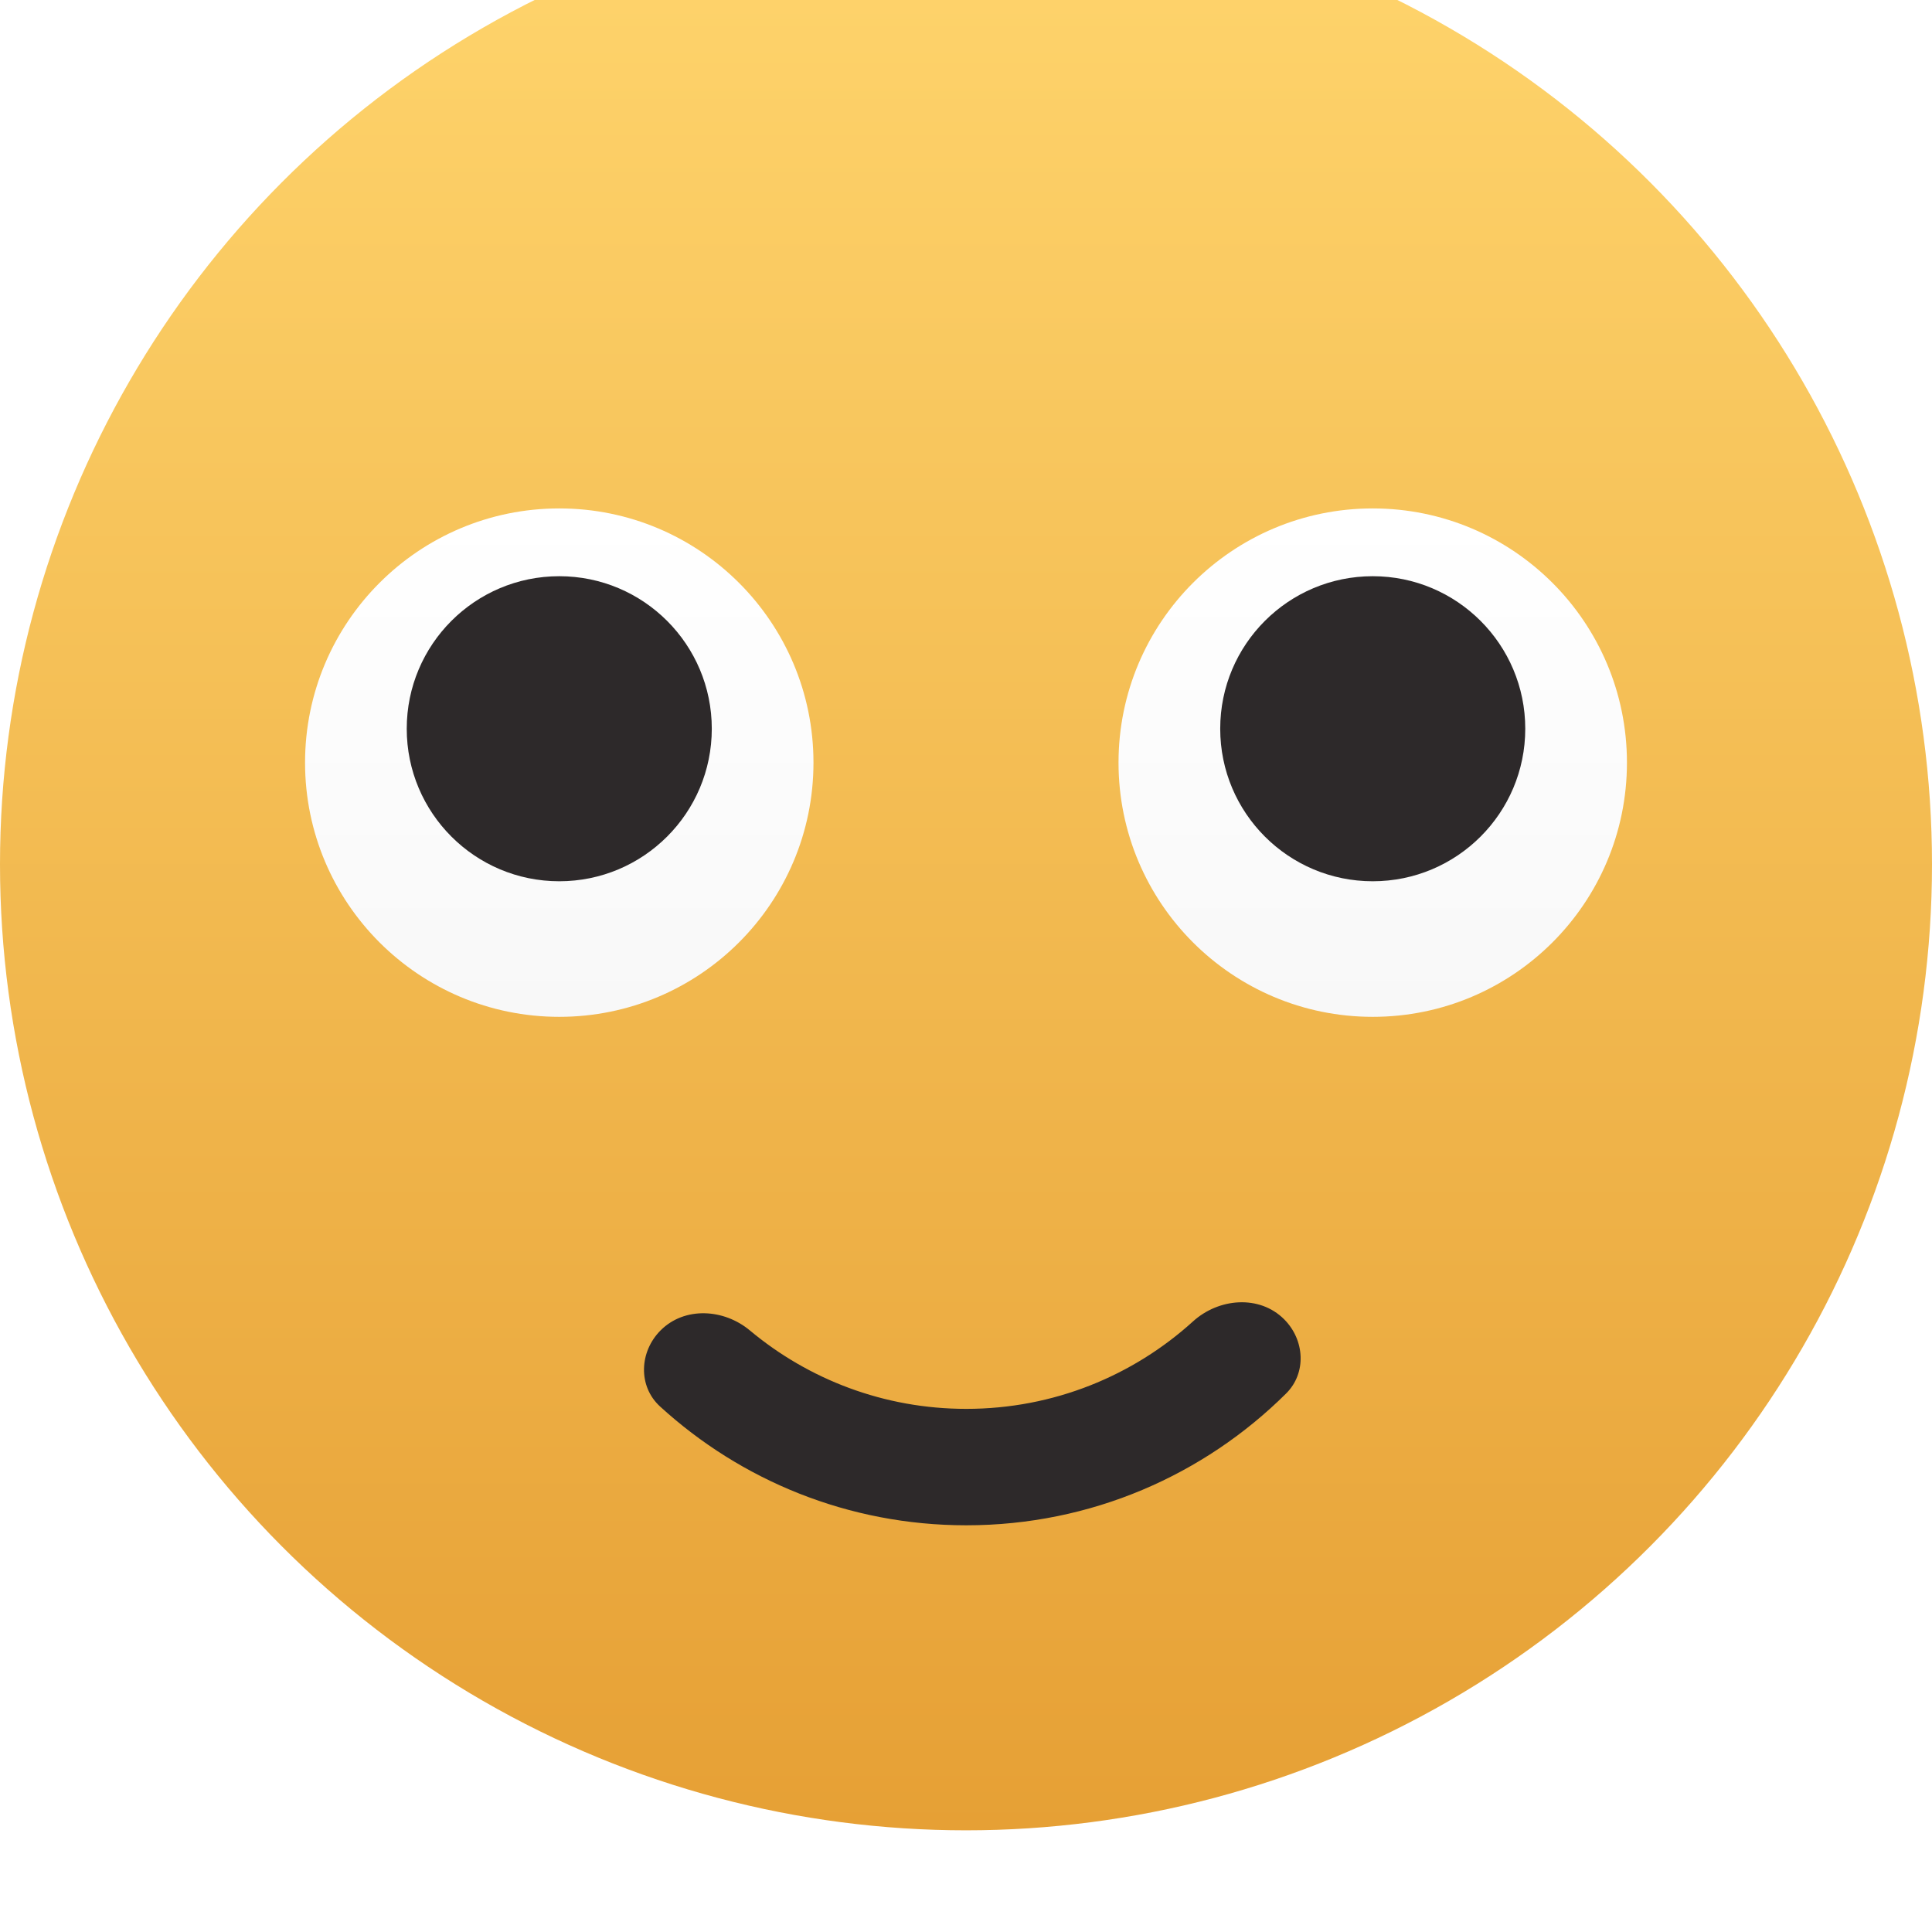 <svg width="57" height="57" viewBox="0 0 57 57" fill="none" xmlns="http://www.w3.org/2000/svg">
<g filter="url(#filter0_i_0_421)">
<circle cx="28.5" cy="28.5" r="28.5" fill="url(#paint0_linear_0_421)"/>
</g>
<path fill-rule="evenodd" clip-rule="evenodd" d="M19.49 39.25C18.861 39.879 18.818 40.896 19.474 41.496C21.856 43.673 25.027 45.001 28.508 45.001C32.189 45.001 35.522 43.517 37.943 41.114C38.554 40.508 38.494 39.531 37.886 38.923C37.159 38.196 35.959 38.295 35.197 38.986C33.43 40.589 31.083 41.566 28.508 41.566C26.08 41.566 23.855 40.697 22.126 39.254C21.358 38.611 20.198 38.542 19.49 39.25Z" fill="#2D292A"/>
<g filter="url(#filter1_d_0_421)">
<circle cx="16.5" cy="21.5" r="7.5" fill="url(#paint1_linear_0_421)"/>
</g>
<circle cx="16.5" cy="21.5" r="4.5" fill="#2D292A"/>
<g filter="url(#filter2_d_0_421)">
<circle cx="40.5" cy="21.5" r="7.5" fill="url(#paint2_linear_0_421)"/>
</g>
<circle cx="40.5" cy="21.5" r="4.5" fill="#2D292A"/>
<defs>
<filter id="filter0_i_0_421" x="0" y="-3" width="57" height="60" filterUnits="userSpaceOnUse" color-interpolation-filters="sRGB">
<feFlood flood-opacity="0" result="BackgroundImageFix"/>
<feBlend mode="normal" in="SourceGraphic" in2="BackgroundImageFix" result="shape"/>
<feColorMatrix in="SourceAlpha" type="matrix" values="0 0 0 0 0 0 0 0 0 0 0 0 0 0 0 0 0 0 127 0" result="hardAlpha"/>
<feOffset dy="-3"/>
<feGaussianBlur stdDeviation="2"/>
<feComposite in2="hardAlpha" operator="arithmetic" k2="-1" k3="1"/>
<feColorMatrix type="matrix" values="0 0 0 0 0.912 0 0 0 0 0.608 0 0 0 0 0.388 0 0 0 1 0"/>
<feBlend mode="normal" in2="shape" result="effect1_innerShadow_0_421"/>
</filter>
<filter id="filter1_d_0_421" x="8" y="14" width="17" height="17" filterUnits="userSpaceOnUse" color-interpolation-filters="sRGB">
<feFlood flood-opacity="0" result="BackgroundImageFix"/>
<feColorMatrix in="SourceAlpha" type="matrix" values="0 0 0 0 0 0 0 0 0 0 0 0 0 0 0 0 0 0 127 0" result="hardAlpha"/>
<feOffset dy="1"/>
<feGaussianBlur stdDeviation="0.5"/>
<feComposite in2="hardAlpha" operator="out"/>
<feColorMatrix type="matrix" values="0 0 0 0 0 0 0 0 0 0 0 0 0 0 0 0 0 0 0.02 0"/>
<feBlend mode="normal" in2="BackgroundImageFix" result="effect1_dropShadow_0_421"/>
<feBlend mode="normal" in="SourceGraphic" in2="effect1_dropShadow_0_421" result="shape"/>
</filter>
<filter id="filter2_d_0_421" x="32" y="14" width="17" height="17" filterUnits="userSpaceOnUse" color-interpolation-filters="sRGB">
<feFlood flood-opacity="0" result="BackgroundImageFix"/>
<feColorMatrix in="SourceAlpha" type="matrix" values="0 0 0 0 0 0 0 0 0 0 0 0 0 0 0 0 0 0 127 0" result="hardAlpha"/>
<feOffset dy="1"/>
<feGaussianBlur stdDeviation="0.5"/>
<feComposite in2="hardAlpha" operator="out"/>
<feColorMatrix type="matrix" values="0 0 0 0 0 0 0 0 0 0 0 0 0 0 0 0 0 0 0.02 0"/>
<feBlend mode="normal" in2="BackgroundImageFix" result="effect1_dropShadow_0_421"/>
<feBlend mode="normal" in="SourceGraphic" in2="effect1_dropShadow_0_421" result="shape"/>
</filter>
<linearGradient id="paint0_linear_0_421" x1="28.5" y1="0" x2="28.5" y2="57" gradientUnits="userSpaceOnUse">
<stop stop-color="#FFD56D"/>
<stop offset="1" stop-color="#E6A035"/>
</linearGradient>
<linearGradient id="paint1_linear_0_421" x1="16.5" y1="14" x2="16.5" y2="29" gradientUnits="userSpaceOnUse">
<stop stop-color="white"/>
<stop offset="1" stop-color="#F8F8F8"/>
</linearGradient>
<linearGradient id="paint2_linear_0_421" x1="40.5" y1="14" x2="40.5" y2="29" gradientUnits="userSpaceOnUse">
<stop stop-color="white"/>
<stop offset="1" stop-color="#F8F8F8"/>
</linearGradient>
</defs>
</svg>

